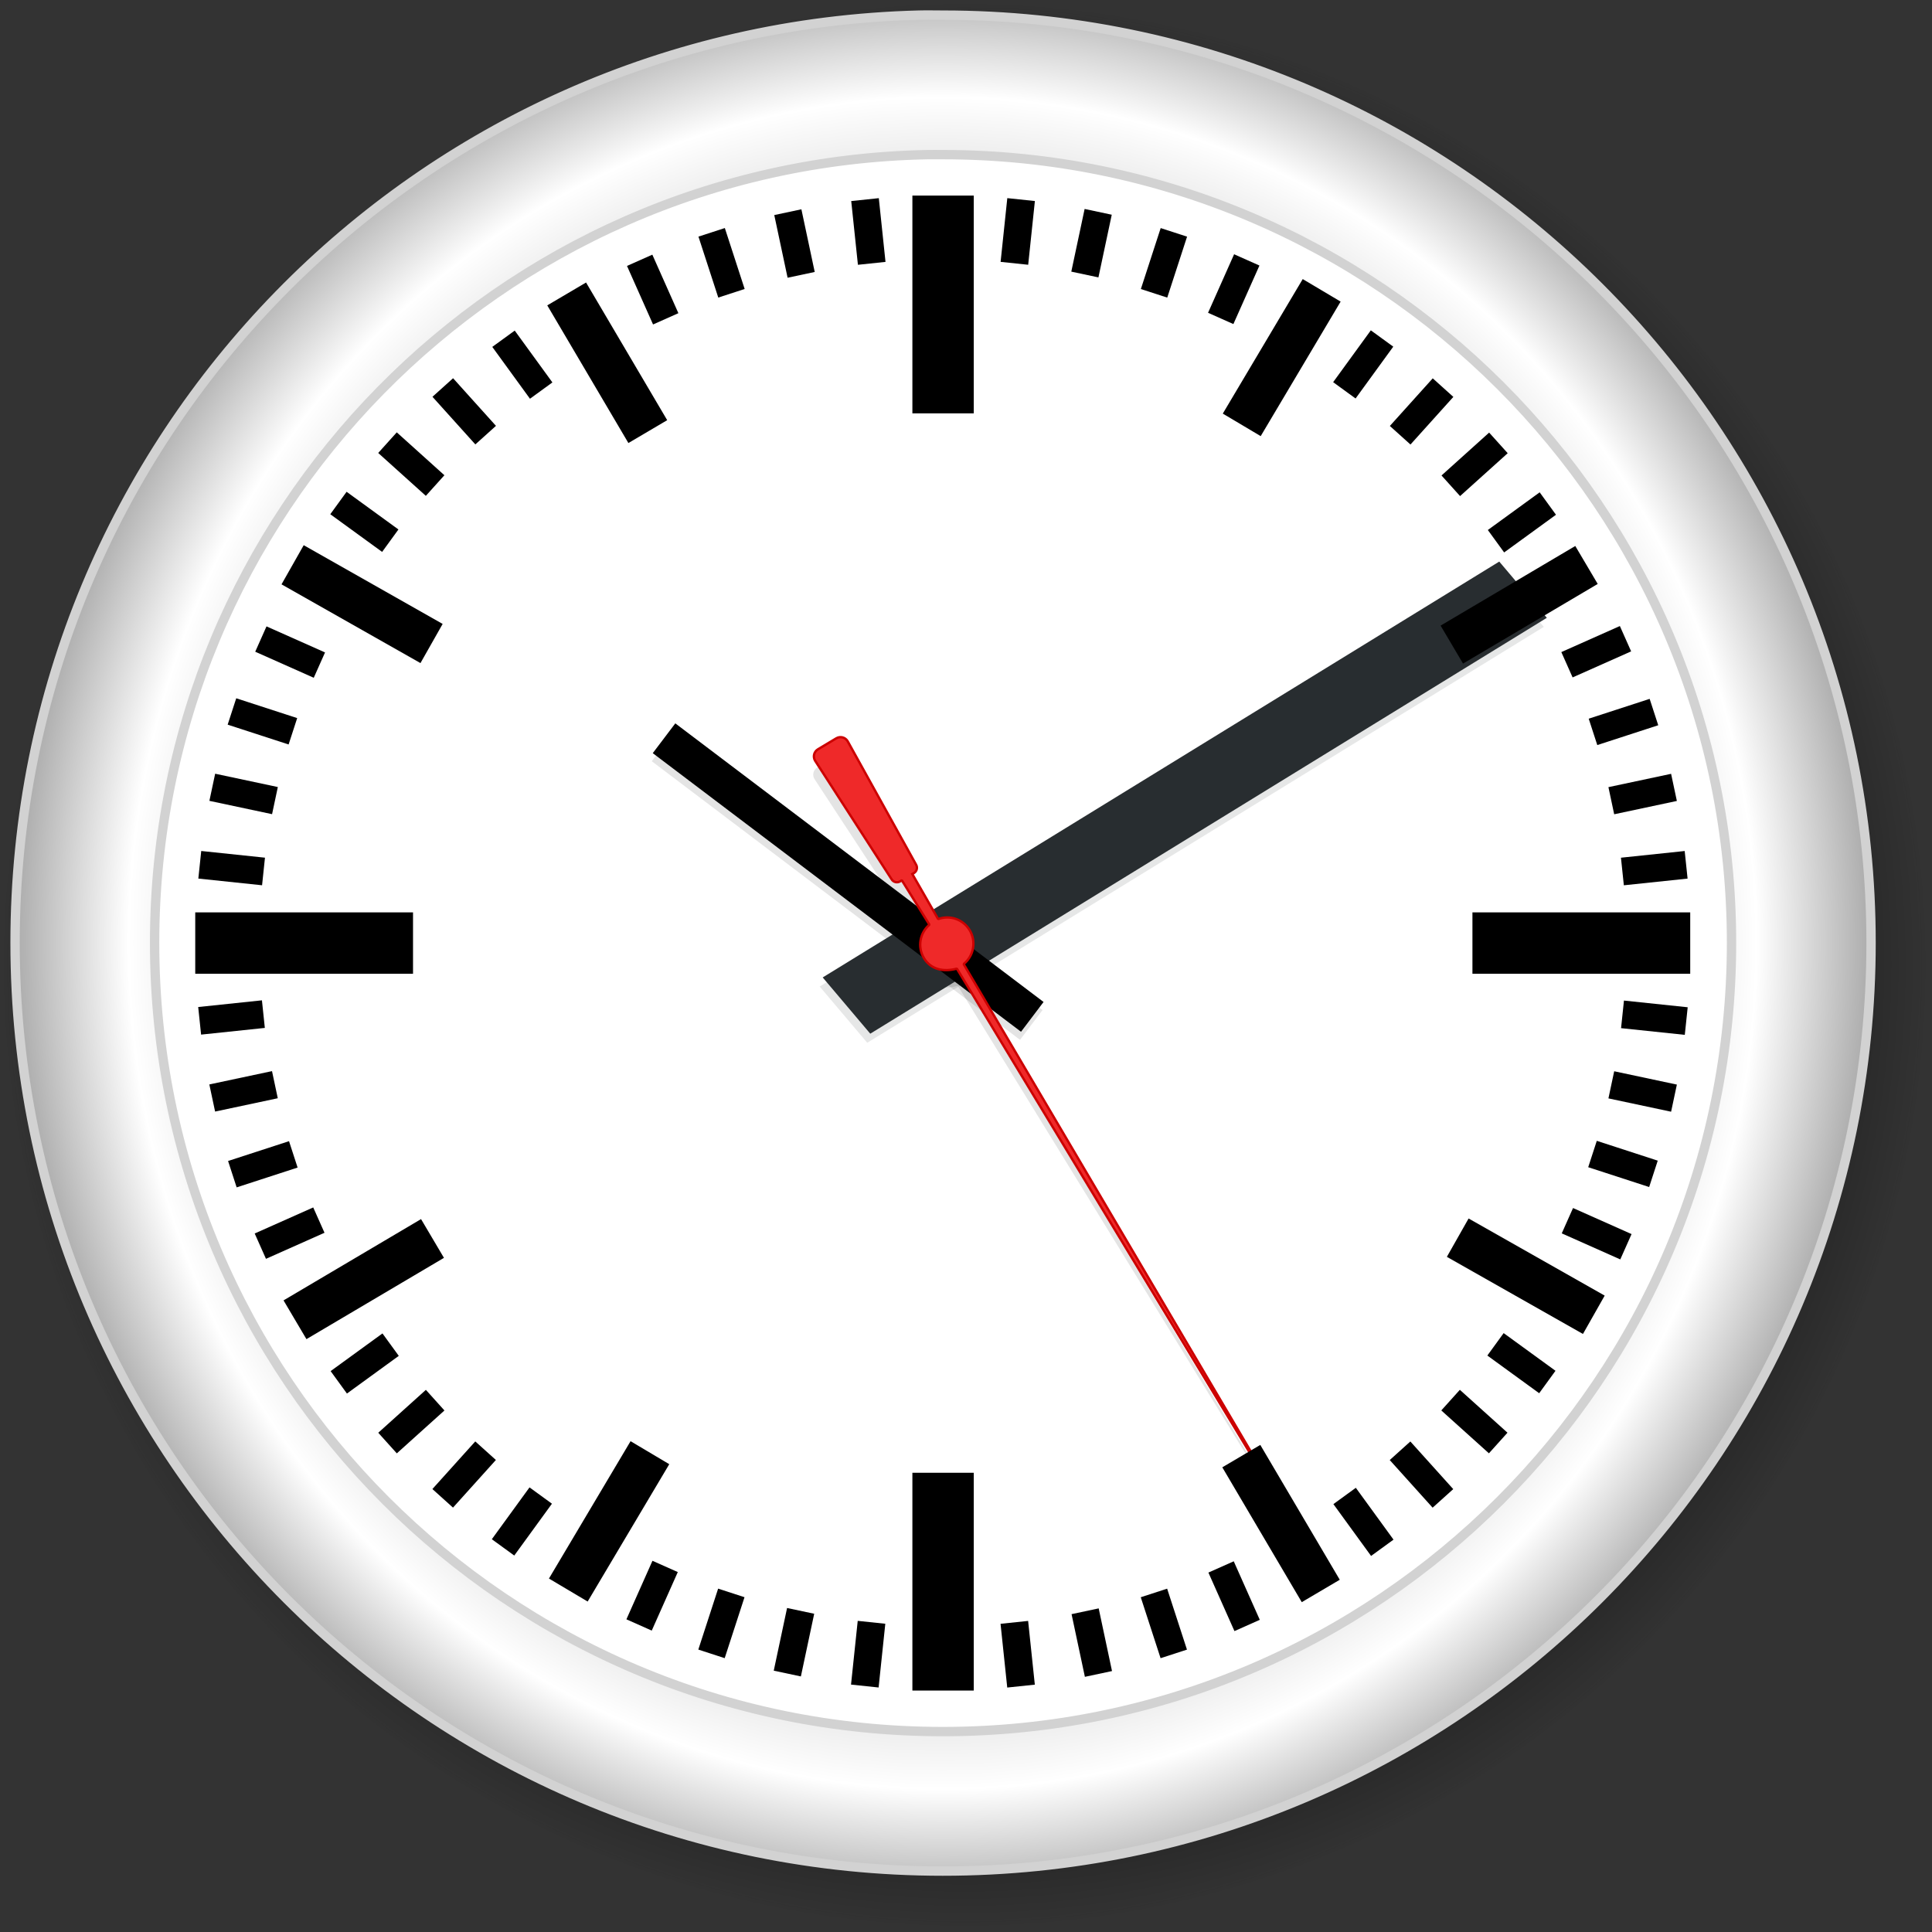 <?xml version="1.0" encoding="UTF-8" standalone="no"?>
<!-- Created with Inkscape (http://www.inkscape.org/) -->

<svg
   xmlns:dc="http://purl.org/dc/elements/1.1/"
   xmlns:cc="http://creativecommons.org/ns#"
   xmlns:rdf="http://www.w3.org/1999/02/22-rdf-syntax-ns#"
   xmlns:svg="http://www.w3.org/2000/svg"
   xmlns="http://www.w3.org/2000/svg"
   xmlns:xlink="http://www.w3.org/1999/xlink"
   xmlns:sodipodi="http://sodipodi.sourceforge.net/DTD/sodipodi-0.dtd"
   xmlns:inkscape="http://www.inkscape.org/namespaces/inkscape"
   width="199.999"
   height="199.999"
   id="svg2"
   sodipodi:version="0.32"
   inkscape:version="0.48.2 r9819"
   sodipodi:docname="Clock.eps"
   version="1.0"
   inkscape:output_extension="org.inkscape.output.svg.inkscape">
  <rect width="100%" height="100%" fill="#333333" stroke="none"/>
  <defs
     id="defs4">
    <inkscape:perspective
       sodipodi:type="inkscape:persp3d"
       inkscape:vp_x="0 : 156.25 : 1"
       inkscape:vp_y="0 : 1000 : 0"
       inkscape:vp_z="312.5 : 156.25 : 1"
       inkscape:persp3d-origin="156.25 : 104.16667 : 1"
       id="perspective150" />
    <linearGradient
       id="linearGradient2657">
      <stop
         id="stop2659"
         offset="0"
         style="stop-color:#ffffff;stop-opacity:1;" />
      <stop
         id="stop2661"
         offset="1"
         style="stop-color:#ffffff;stop-opacity:0;" />
    </linearGradient>
    <linearGradient
       id="linearGradient3271">
      <stop
         style="stop-color: rgb(0, 0, 0); stop-opacity: 1;"
         offset="0"
         id="stop3273" />
      <stop
         id="stop3279"
         offset="0.86"
         style="stop-color: rgb(0, 0, 0); stop-opacity: 0.498;" />
      <stop
         style="stop-color: rgb(0, 0, 0); stop-opacity: 0;"
         offset="1"
         id="stop3275" />
    </linearGradient>
    <linearGradient
       gradientUnits="userSpaceOnUse"
       y2="58.065"
       x2="-65.777"
       y1="57.046"
       x1="-66.487"
       id="linearGradient7203"
       xlink:href="#linearGradient7197"
       inkscape:collect="always" />
    <linearGradient
       id="linearGradient7197"
       inkscape:collect="always">
      <stop
         id="stop7199"
         offset="0"
         style="stop-color: rgb(204, 0, 0); stop-opacity: 1;" />
      <stop
         id="stop7201"
         offset="1"
         style="stop-color: rgb(204, 0, 0); stop-opacity: 0;" />
    </linearGradient>
    <linearGradient
       gradientUnits="userSpaceOnUse"
       y2="57.819"
       x2="-65.842"
       y1="58.346"
       x1="-65.233"
       id="linearGradient7249"
       xlink:href="#linearGradient7215"
       inkscape:collect="always" />
    <linearGradient
       id="linearGradient7215">
      <stop
         style="stop-color: rgb(255, 255, 255); stop-opacity: 1;"
         offset="0"
         id="stop7217" />
      <stop
         style="stop-color: rgb(204, 0, 0); stop-opacity: 0;"
         offset="1"
         id="stop7219" />
    </linearGradient>
    <linearGradient
       gradientUnits="objectBoundingBox"
       id="SteelBar"
       spreadMethod="pad"
       x1="0"
       x2="1"
       y1="0"
       y2="0">
      <stop
         offset="0"
         style="stop-color: black; stop-opacity: 1;"
         id="stop1370" />
      <stop
         offset="0.7"
         style="stop-color: white; stop-opacity: 1;"
         id="stop1372" />
      <stop
         offset="1"
         style="stop-color: black; stop-opacity: 1;"
         id="stop1374" />
    </linearGradient>
    <radialGradient
       gradientUnits="userSpaceOnUse"
       gradientTransform="matrix(1.247,-7.82671e-6,8.13347e-6,1.296,-222.866,-366.229)"
       r="49.922"
       fy="321.169"
       fx="218.797"
       cy="321.169"
       cx="218.797"
       id="radialGradient5445"
       xlink:href="#SteelBar"
       inkscape:collect="always" />
    <radialGradient
       inkscape:collect="always"
       xlink:href="#linearGradient3271"
       id="radialGradient3277"
       cx="416.921"
       cy="355.35"
       fx="416.921"
       fy="355.35"
       r="50.971"
       gradientUnits="userSpaceOnUse" />
    <radialGradient
       inkscape:collect="always"
       xlink:href="#linearGradient3271"
       id="radialGradient4160"
       cx="416.921"
       cy="355.35"
       fx="416.921"
       fy="355.35"
       r="51.221"
       gradientUnits="userSpaceOnUse" />
    <radialGradient
       inkscape:collect="always"
       xlink:href="#linearGradient3271"
       id="radialGradient1630"
       gradientUnits="userSpaceOnUse"
       cx="416.921"
       cy="355.35"
       fx="416.921"
       fy="355.35"
       r="51.221" />
    <radialGradient
       inkscape:collect="always"
       xlink:href="#linearGradient3271"
       id="radialGradient1632"
       gradientUnits="userSpaceOnUse"
       cx="416.921"
       cy="355.35"
       fx="416.921"
       fy="355.35"
       r="50.971" />
    <linearGradient
       inkscape:collect="always"
       xlink:href="#linearGradient7197"
       id="linearGradient1634"
       gradientUnits="userSpaceOnUse"
       x1="-66.487"
       y1="57.046"
       x2="-65.777"
       y2="58.065" />
    <linearGradient
       inkscape:collect="always"
       xlink:href="#linearGradient7215"
       id="linearGradient1636"
       gradientUnits="userSpaceOnUse"
       x1="-65.233"
       y1="58.346"
       x2="-65.842"
       y2="57.819" />
    <radialGradient
       inkscape:collect="always"
       xlink:href="#SteelBar"
       id="radialGradient1638"
       gradientUnits="userSpaceOnUse"
       gradientTransform="matrix(1.247,-7.82671e-6,8.13347e-6,1.296,-222.866,-366.229)"
       cx="218.797"
       cy="321.169"
       fx="218.797"
       fy="321.169"
       r="49.922" />
    <radialGradient
       inkscape:collect="always"
       xlink:href="#linearGradient3271"
       id="radialGradient2085"
       gradientUnits="userSpaceOnUse"
       cx="416.921"
       cy="355.35"
       fx="416.921"
       fy="355.35"
       r="51.221" />
    <radialGradient
       inkscape:collect="always"
       xlink:href="#linearGradient3271"
       id="radialGradient2087"
       gradientUnits="userSpaceOnUse"
       cx="416.921"
       cy="355.35"
       fx="416.921"
       fy="355.35"
       r="50.971" />
    <linearGradient
       inkscape:collect="always"
       xlink:href="#linearGradient7197"
       id="linearGradient2089"
       gradientUnits="userSpaceOnUse"
       x1="-66.487"
       y1="57.046"
       x2="-65.777"
       y2="58.065" />
    <linearGradient
       inkscape:collect="always"
       xlink:href="#linearGradient7215"
       id="linearGradient2091"
       gradientUnits="userSpaceOnUse"
       x1="-65.233"
       y1="58.346"
       x2="-65.842"
       y2="57.819" />
    <radialGradient
       inkscape:collect="always"
       xlink:href="#SteelBar"
       id="radialGradient2093"
       gradientUnits="userSpaceOnUse"
       gradientTransform="matrix(1.247,-7.82671e-6,8.13347e-6,1.296,-222.866,-366.229)"
       cx="218.797"
       cy="321.169"
       fx="218.797"
       fy="321.169"
       r="49.922" />
    <linearGradient
       inkscape:collect="always"
       xlink:href="#linearGradient7197"
       id="linearGradient2644"
       gradientUnits="userSpaceOnUse"
       x1="-66.487"
       y1="57.046"
       x2="-65.777"
       y2="58.065" />
    <linearGradient
       inkscape:collect="always"
       xlink:href="#linearGradient7215"
       id="linearGradient2646"
       gradientUnits="userSpaceOnUse"
       x1="-65.233"
       y1="58.346"
       x2="-65.842"
       y2="57.819" />
    <linearGradient
       inkscape:collect="always"
       xlink:href="#linearGradient7215"
       id="linearGradient2649"
       gradientUnits="userSpaceOnUse"
       x1="-65.233"
       y1="58.346"
       x2="-65.842"
       y2="57.819"
       gradientTransform="matrix(1.318,2.921,-2.921,1.318,409.076,270.648)" />
    <linearGradient
       inkscape:collect="always"
       xlink:href="#linearGradient2657"
       id="linearGradient2655"
       gradientUnits="userSpaceOnUse"
       gradientTransform="matrix(0.778,1.724,-1.724,0.778,304.367,222.946)"
       x1="-65.899"
       y1="58.004"
       x2="-66.112"
       y2="57.821" />
    <linearGradient
       inkscape:collect="always"
       xlink:href="#linearGradient2657"
       id="linearGradient2681"
       x1="-65.303"
       y1="59.091"
       x2="-65.895"
       y2="57.841"
       gradientUnits="userSpaceOnUse" />
  </defs>
  <sodipodi:namedview
     id="base"
     pagecolor="#ffffff"
     bordercolor="#666666"
     borderopacity="1.0"
     inkscape:pageopacity="0.0"
     inkscape:pageshadow="2"
     inkscape:zoom="1.4204759"
     inkscape:cx="-68.012224"
     inkscape:cy="32.982402"
     inkscape:document-units="px"
     inkscape:current-layer="layer1"
     showguides="true"
     inkscape:guide-bbox="true"
     inkscape:window-width="1280"
     inkscape:window-height="746"
     inkscape:window-x="41"
     inkscape:window-y="49"
     showgrid="false"
     inkscape:window-maximized="0" />
  <g
     inkscape:label="Ebene 1"
     inkscape:groupmode="layer"
     id="layer1"
     transform="translate(-56.249,-56.25)">
    <g
       inkscape:label="Ebene 1"
       id="g2323"
       transform="matrix(0.802,0.597,-0.597,0.802,138.21,136.242)" />
    <path
       sodipodi:type="arc"
       style="opacity:0.75;fill:url(#radialGradient2085);fill-opacity:1;fill-rule:evenodd;stroke:url(#radialGradient2087);stroke-width:0.5;stroke-linecap:round;stroke-linejoin:round;marker:none;stroke-miterlimit:0.1;stroke-dasharray:none;stroke-dashoffset:0;stroke-opacity:1;visibility:visible;display:inline;overflow:visible"
       id="path2396"
       sodipodi:cx="416.92087"
       sodipodi:cy="355.34964"
       sodipodi:rx="50.970741"
       sodipodi:ry="50.970741"
       d="M 467.892,355.35 A 50.971,50.971 0 1 1 365.95,355.35 A 50.971,50.971 0 1 1 467.892,355.35 z"
       transform="matrix(1.952,0,0,1.952,-657.718,-537.51)"
       inkscape:export-filename="/home/fzap/klocki.png"
       inkscape:export-xdpi="391.56"
       inkscape:export-ydpi="391.56" />
    <path
       sodipodi:type="arc"
       style="fill:#ffffff;fill-opacity:1;fill-rule:evenodd;stroke:none;stroke-width:0.5;stroke-linecap:round;stroke-linejoin:round;marker:none;stroke-miterlimit:0.1;stroke-dasharray:none;stroke-dashoffset:0;stroke-opacity:1;visibility:visible;display:inline;overflow:visible"
       id="path2330"
       sodipodi:cx="416.7225"
       sodipodi:cy="355.24188"
       sodipodi:rx="47.70153"
       sodipodi:ry="47.70153"
       d="M 464.424,355.242 A 47.702,47.702 0 1 1 369.021,355.242 A 47.702,47.702 0 1 1 464.424,355.242 z"
       inkscape:export-filename="/home/fzap/klocki.png"
       inkscape:export-xdpi="391.56"
       inkscape:export-ydpi="391.56"
       transform="matrix(1.934,0,0,1.934,-652.751,-533.012)" />
    <g
       style="fill:#000000;fill-opacity:0.123"
       inkscape:export-ydpi="391.56"
       inkscape:export-xdpi="391.56"
       inkscape:export-filename="/home/fzap/klocki.png"
       transform="matrix(1.463,-1.264,4.989,5.775,158.354,148.713)"
       inkscape:label="Ebene 1"
       id="g1451">
      <path
         style="fill-opacity:0.123;fill-rule:evenodd;stroke:#282d30;stroke-width:1;stroke-linecap:square;stroke-linejoin:miter;stroke-miterlimit:4;stroke-dasharray:none;stroke-opacity:0.114"
         d="M -9.54,-1.42109e-14 L 31.429,1.69"
         id="path1453"
         sodipodi:nodetypes="cc" />
    </g>
    <path
       sodipodi:nodetypes="cc"
       style="fill:none;fill-opacity:1;fill-rule:evenodd;stroke:#000000;stroke-width:3.867;stroke-linecap:square;stroke-linejoin:miter;marker:none;stroke-miterlimit:0;stroke-dasharray:none;stroke-dashoffset:0;stroke-opacity:0.106;visibility:visible;display:inline;overflow:visible"
       d="M 126.427,134.675 L 161.465,161.183"
       id="path2328" />
    <path
       id="path2683"
       style="fill:#000000;fill-opacity:0.106;fill-rule:evenodd;stroke:none;stroke-width:0.244;marker:none;visibility:visible;display:inline;overflow:visible"
       d="m 150.709,148.542 2.714,4.647 c 1.196,-0.453 2.584,-0.006 3.274,1.126 0.713,1.171 0.432,2.67 -0.602,3.512 l 36.957,61.679 -37.653,-61.203 c -1.386,0.383 -2.702,0.116 -3.42,-1.063 -0.699,-1.148 -0.443,-2.611 0.542,-3.461 l -2.891,-4.578 -0.18,0.117 c -0.303,0.184 -0.696,0.088 -0.881,-0.215 l -8.009,-12.212 c -0.248,-0.407 -0.121,-0.934 0.285,-1.182 l 1.889,-1.15 c 0.406,-0.247 0.933,-0.119 1.181,0.289 l 7.176,12.72 c 0.185,0.304 0.09,0.697 -0.213,0.881 -0.054,0.032 -0.114,0.064 -0.168,0.095"
       sodipodi:nodetypes="ccscccsccccccccccc"
       inkscape:connector-curvature="0" />
    <g
       inkscape:label="Ebene 1"
       id="g1886"
       transform="matrix(1.934,0,0,1.934,57.176,57.272)" />
    <g
       transform="matrix(1.923,0.202,-0.202,1.923,67.801,47.695)"
       id="g2429">
      <rect
         inkscape:tile-cy="17.722816"
         inkscape:tile-cx="41.367621"
         inkscape:tile-h="3.4307041"
         inkscape:tile-w="1.4852411"
         y="9.94"
         x="49.262"
         height="3.431"
         width="1.485"
         id="rect2431"
         style="fill:#000000;fill-opacity:1;fill-rule:evenodd;stroke:none;stroke-width:1px;stroke-linecap:butt;stroke-linejoin:miter;stroke-opacity:1" />
      <rect
         style="fill:#000000;fill-opacity:1;fill-rule:evenodd;stroke:none;stroke-width:1px;stroke-linecap:butt;stroke-linejoin:miter;stroke-opacity:1"
         id="rect2433"
         width="1.485"
         height="3.431"
         x="49.255"
         y="86.529"
         inkscape:tile-w="1.4852411"
         inkscape:tile-h="3.4307041"
         inkscape:tile-cx="41.367621"
         inkscape:tile-cy="17.722816" />
    </g>
    <g
       id="g2435"
       transform="matrix(1.891,0.402,-0.402,1.891,79.37,39.281)">
      <rect
         style="fill:#000000;fill-opacity:1;fill-rule:evenodd;stroke:none;stroke-width:1px;stroke-linecap:butt;stroke-linejoin:miter;stroke-opacity:1"
         id="rect2437"
         width="1.485"
         height="3.431"
         x="49.262"
         y="9.94"
         inkscape:tile-w="1.4852411"
         inkscape:tile-h="3.4307041"
         inkscape:tile-cx="41.367621"
         inkscape:tile-cy="17.722816" />
      <rect
         inkscape:tile-cy="17.722816"
         inkscape:tile-cx="41.367621"
         inkscape:tile-h="3.4307041"
         inkscape:tile-w="1.4852411"
         y="86.529"
         x="49.255"
         height="3.431"
         width="1.485"
         id="rect2439"
         style="fill:#000000;fill-opacity:1;fill-rule:evenodd;stroke:none;stroke-width:1px;stroke-linecap:butt;stroke-linejoin:miter;stroke-opacity:1" />
    </g>
    <g
       transform="matrix(1.839,0.598,-0.598,1.839,91.754,32.122)"
       id="g2441">
      <rect
         inkscape:tile-cy="17.722816"
         inkscape:tile-cx="41.367621"
         inkscape:tile-h="3.4307041"
         inkscape:tile-w="1.4852411"
         y="9.94"
         x="49.262"
         height="3.431"
         width="1.485"
         id="rect2443"
         style="fill:#000000;fill-opacity:1;fill-rule:evenodd;stroke:none;stroke-width:1px;stroke-linecap:butt;stroke-linejoin:miter;stroke-opacity:1" />
      <rect
         style="fill:#000000;fill-opacity:1;fill-rule:evenodd;stroke:none;stroke-width:1px;stroke-linecap:butt;stroke-linejoin:miter;stroke-opacity:1"
         id="rect2445"
         width="1.485"
         height="3.431"
         x="49.255"
         y="86.529"
         inkscape:tile-w="1.4852411"
         inkscape:tile-h="3.4307041"
         inkscape:tile-cx="41.367621"
         inkscape:tile-cy="17.722816" />
    </g>
    <g
       id="g2447"
       transform="matrix(1.766,0.786,-0.786,1.766,104.819,26.297)">
      <rect
         style="fill:#000000;fill-opacity:1;fill-rule:evenodd;stroke:none;stroke-width:1px;stroke-linecap:butt;stroke-linejoin:miter;stroke-opacity:1"
         id="rect2449"
         width="1.485"
         height="3.431"
         x="49.262"
         y="9.94"
         inkscape:tile-w="1.4852411"
         inkscape:tile-h="3.4307041"
         inkscape:tile-cx="41.367621"
         inkscape:tile-cy="17.722816" />
      <rect
         inkscape:tile-cy="17.722816"
         inkscape:tile-cx="41.367621"
         inkscape:tile-h="3.4307041"
         inkscape:tile-w="1.4852411"
         y="86.529"
         x="49.255"
         height="3.431"
         width="1.485"
         id="rect2451"
         style="fill:#000000;fill-opacity:1;fill-rule:evenodd;stroke:none;stroke-width:1px;stroke-linecap:butt;stroke-linejoin:miter;stroke-opacity:1" />
    </g>
    <g
       id="g2459"
       transform="matrix(1.564,1.137,-1.137,1.564,132.412,18.889)">
      <rect
         style="fill:#000000;fill-opacity:1;fill-rule:evenodd;stroke:none;stroke-width:1px;stroke-linecap:butt;stroke-linejoin:miter;stroke-opacity:1"
         id="rect2461"
         width="1.485"
         height="3.431"
         x="49.262"
         y="9.94"
         inkscape:tile-w="1.4852411"
         inkscape:tile-h="3.4307041"
         inkscape:tile-cx="41.367621"
         inkscape:tile-cy="17.722816" />
      <rect
         inkscape:tile-cy="17.722816"
         inkscape:tile-cx="41.367621"
         inkscape:tile-h="3.4307041"
         inkscape:tile-w="1.4852411"
         y="86.529"
         x="49.255"
         height="3.431"
         width="1.485"
         id="rect2463"
         style="fill:#000000;fill-opacity:1;fill-rule:evenodd;stroke:none;stroke-width:1px;stroke-linecap:butt;stroke-linejoin:miter;stroke-opacity:1" />
    </g>
    <g
       transform="matrix(1.437,1.294,-1.294,1.437,146.638,17.386)"
       id="g2465">
      <rect
         inkscape:tile-cy="17.722816"
         inkscape:tile-cx="41.367621"
         inkscape:tile-h="3.4307041"
         inkscape:tile-w="1.4852411"
         y="9.94"
         x="49.262"
         height="3.431"
         width="1.485"
         id="rect2467"
         style="fill:#000000;fill-opacity:1;fill-rule:evenodd;stroke:none;stroke-width:1px;stroke-linecap:butt;stroke-linejoin:miter;stroke-opacity:1" />
      <rect
         style="fill:#000000;fill-opacity:1;fill-rule:evenodd;stroke:none;stroke-width:1px;stroke-linecap:butt;stroke-linejoin:miter;stroke-opacity:1"
         id="rect2469"
         width="1.485"
         height="3.431"
         x="49.255"
         y="86.529"
         inkscape:tile-w="1.4852411"
         inkscape:tile-h="3.4307041"
         inkscape:tile-cx="41.367621"
         inkscape:tile-cy="17.722816" />
    </g>
    <g
       id="g2471"
       transform="matrix(1.294,1.437,-1.437,1.294,160.942,17.379)">
      <rect
         style="fill:#000000;fill-opacity:1;fill-rule:evenodd;stroke:none;stroke-width:1px;stroke-linecap:butt;stroke-linejoin:miter;stroke-opacity:1"
         id="rect2473"
         width="1.485"
         height="3.431"
         x="49.262"
         y="9.94"
         inkscape:tile-w="1.4852411"
         inkscape:tile-h="3.4307041"
         inkscape:tile-cx="41.367621"
         inkscape:tile-cy="17.722816" />
      <rect
         inkscape:tile-cy="17.722816"
         inkscape:tile-cx="41.367621"
         inkscape:tile-h="3.4307041"
         inkscape:tile-w="1.4852411"
         y="86.529"
         x="49.255"
         height="3.431"
         width="1.485"
         id="rect2475"
         style="fill:#000000;fill-opacity:1;fill-rule:evenodd;stroke:none;stroke-width:1px;stroke-linecap:butt;stroke-linejoin:miter;stroke-opacity:1" />
    </g>
    <g
       transform="matrix(1.137,1.564,-1.564,1.137,175.17,18.867)"
       id="g2477">
      <rect
         inkscape:tile-cy="17.722816"
         inkscape:tile-cx="41.367621"
         inkscape:tile-h="3.4307041"
         inkscape:tile-w="1.4852411"
         y="9.94"
         x="49.262"
         height="3.431"
         width="1.485"
         id="rect2479"
         style="fill:#000000;fill-opacity:1;fill-rule:evenodd;stroke:none;stroke-width:1px;stroke-linecap:butt;stroke-linejoin:miter;stroke-opacity:1" />
      <rect
         style="fill:#000000;fill-opacity:1;fill-rule:evenodd;stroke:none;stroke-width:1px;stroke-linecap:butt;stroke-linejoin:miter;stroke-opacity:1"
         id="rect2481"
         width="1.485"
         height="3.431"
         x="49.255"
         y="86.529"
         inkscape:tile-w="1.4852411"
         inkscape:tile-h="3.4307041"
         inkscape:tile-cx="41.367621"
         inkscape:tile-cy="17.722816" />
    </g>
    <g
       transform="matrix(0.786,1.766,-1.766,0.786,202.77,26.247)"
       id="g2489">
      <rect
         inkscape:tile-cy="17.722816"
         inkscape:tile-cx="41.367621"
         inkscape:tile-h="3.4307041"
         inkscape:tile-w="1.4852411"
         y="9.94"
         x="49.262"
         height="3.431"
         width="1.485"
         id="rect2491"
         style="fill:#000000;fill-opacity:1;fill-rule:evenodd;stroke:none;stroke-width:1px;stroke-linecap:butt;stroke-linejoin:miter;stroke-opacity:1" />
      <rect
         style="fill:#000000;fill-opacity:1;fill-rule:evenodd;stroke:none;stroke-width:1px;stroke-linecap:butt;stroke-linejoin:miter;stroke-opacity:1"
         id="rect2493"
         width="1.485"
         height="3.431"
         x="49.255"
         y="86.529"
         inkscape:tile-w="1.4852411"
         inkscape:tile-h="3.4307041"
         inkscape:tile-cx="41.367621"
         inkscape:tile-cy="17.722816" />
    </g>
    <g
       id="g2495"
       transform="matrix(0.598,1.839,-1.839,0.598,215.841,32.059)">
      <rect
         style="fill:#000000;fill-opacity:1;fill-rule:evenodd;stroke:none;stroke-width:1px;stroke-linecap:butt;stroke-linejoin:miter;stroke-opacity:1"
         id="rect2497"
         width="1.485"
         height="3.431"
         x="49.262"
         y="9.94"
         inkscape:tile-w="1.4852411"
         inkscape:tile-h="3.4307041"
         inkscape:tile-cx="41.367621"
         inkscape:tile-cy="17.722816" />
      <rect
         inkscape:tile-cy="17.722816"
         inkscape:tile-cx="41.367621"
         inkscape:tile-h="3.4307041"
         inkscape:tile-w="1.4852411"
         y="86.529"
         x="49.255"
         height="3.431"
         width="1.485"
         id="rect2499"
         style="fill:#000000;fill-opacity:1;fill-rule:evenodd;stroke:none;stroke-width:1px;stroke-linecap:butt;stroke-linejoin:miter;stroke-opacity:1" />
    </g>
    <g
       transform="matrix(0.402,1.891,-1.891,0.402,228.233,39.205)"
       id="g2501">
      <rect
         inkscape:tile-cy="17.722816"
         inkscape:tile-cx="41.367621"
         inkscape:tile-h="3.4307041"
         inkscape:tile-w="1.4852411"
         y="9.94"
         x="49.262"
         height="3.431"
         width="1.485"
         id="rect2503"
         style="fill:#000000;fill-opacity:1;fill-rule:evenodd;stroke:none;stroke-width:1px;stroke-linecap:butt;stroke-linejoin:miter;stroke-opacity:1" />
      <rect
         style="fill:#000000;fill-opacity:1;fill-rule:evenodd;stroke:none;stroke-width:1px;stroke-linecap:butt;stroke-linejoin:miter;stroke-opacity:1"
         id="rect2505"
         width="1.485"
         height="3.431"
         x="49.255"
         y="86.529"
         inkscape:tile-w="1.4852411"
         inkscape:tile-h="3.4307041"
         inkscape:tile-cx="41.367621"
         inkscape:tile-cy="17.722816" />
    </g>
    <g
       id="g2507"
       transform="matrix(0.202,1.923,-1.923,0.202,239.81,47.607)">
      <rect
         style="fill:#000000;fill-opacity:1;fill-rule:evenodd;stroke:none;stroke-width:1px;stroke-linecap:butt;stroke-linejoin:miter;stroke-opacity:1"
         id="rect2509"
         width="1.485"
         height="3.431"
         x="49.262"
         y="9.94"
         inkscape:tile-w="1.4852411"
         inkscape:tile-h="3.4307041"
         inkscape:tile-cx="41.367621"
         inkscape:tile-cy="17.722816" />
      <rect
         inkscape:tile-cy="17.722816"
         inkscape:tile-cx="41.367621"
         inkscape:tile-h="3.4307041"
         inkscape:tile-w="1.4852411"
         y="86.529"
         x="49.255"
         height="3.431"
         width="1.485"
         id="rect2511"
         style="fill:#000000;fill-opacity:1;fill-rule:evenodd;stroke:none;stroke-width:1px;stroke-linecap:butt;stroke-linejoin:miter;stroke-opacity:1" />
    </g>
    <g
       id="g2519"
       transform="matrix(-0.202,1.923,-1.923,-0.202,260.023,67.798)">
      <rect
         style="fill:#000000;fill-opacity:1;fill-rule:evenodd;stroke:none;stroke-width:1px;stroke-linecap:butt;stroke-linejoin:miter;stroke-opacity:1"
         id="rect2521"
         width="1.485"
         height="3.431"
         x="49.262"
         y="9.94"
         inkscape:tile-w="1.4852411"
         inkscape:tile-h="3.4307041"
         inkscape:tile-cx="41.367621"
         inkscape:tile-cy="17.722816" />
      <rect
         inkscape:tile-cy="17.722816"
         inkscape:tile-cx="41.367621"
         inkscape:tile-h="3.4307041"
         inkscape:tile-w="1.4852411"
         y="86.529"
         x="49.255"
         height="3.431"
         width="1.485"
         id="rect2523"
         style="fill:#000000;fill-opacity:1;fill-rule:evenodd;stroke:none;stroke-width:1px;stroke-linecap:butt;stroke-linejoin:miter;stroke-opacity:1" />
    </g>
    <g
       transform="matrix(-0.402,1.891,-1.891,-0.402,268.437,79.367)"
       id="g2525">
      <rect
         inkscape:tile-cy="17.722816"
         inkscape:tile-cx="41.367621"
         inkscape:tile-h="3.4307041"
         inkscape:tile-w="1.4852411"
         y="9.94"
         x="49.262"
         height="3.431"
         width="1.485"
         id="rect2527"
         style="fill:#000000;fill-opacity:1;fill-rule:evenodd;stroke:none;stroke-width:1px;stroke-linecap:butt;stroke-linejoin:miter;stroke-opacity:1" />
      <rect
         style="fill:#000000;fill-opacity:1;fill-rule:evenodd;stroke:none;stroke-width:1px;stroke-linecap:butt;stroke-linejoin:miter;stroke-opacity:1"
         id="rect2529"
         width="1.485"
         height="3.431"
         x="49.255"
         y="86.529"
         inkscape:tile-w="1.4852411"
         inkscape:tile-h="3.4307041"
         inkscape:tile-cx="41.367621"
         inkscape:tile-cy="17.722816" />
    </g>
    <g
       id="g2531"
       transform="matrix(-0.598,1.839,-1.839,-0.598,275.595,91.751)">
      <rect
         style="fill:#000000;fill-opacity:1;fill-rule:evenodd;stroke:none;stroke-width:1px;stroke-linecap:butt;stroke-linejoin:miter;stroke-opacity:1"
         id="rect2533"
         width="1.485"
         height="3.431"
         x="49.262"
         y="9.94"
         inkscape:tile-w="1.4852411"
         inkscape:tile-h="3.4307041"
         inkscape:tile-cx="41.367621"
         inkscape:tile-cy="17.722816" />
      <rect
         inkscape:tile-cy="17.722816"
         inkscape:tile-cx="41.367621"
         inkscape:tile-h="3.4307041"
         inkscape:tile-w="1.4852411"
         y="86.529"
         x="49.255"
         height="3.431"
         width="1.485"
         id="rect2535"
         style="fill:#000000;fill-opacity:1;fill-rule:evenodd;stroke:none;stroke-width:1px;stroke-linecap:butt;stroke-linejoin:miter;stroke-opacity:1" />
    </g>
    <g
       transform="matrix(-0.786,1.766,-1.766,-0.786,281.421,104.817)"
       id="g2537">
      <rect
         inkscape:tile-cy="17.722816"
         inkscape:tile-cx="41.367621"
         inkscape:tile-h="3.4307041"
         inkscape:tile-w="1.4852411"
         y="9.94"
         x="49.262"
         height="3.431"
         width="1.485"
         id="rect2539"
         style="fill:#000000;fill-opacity:1;fill-rule:evenodd;stroke:none;stroke-width:1px;stroke-linecap:butt;stroke-linejoin:miter;stroke-opacity:1" />
      <rect
         style="fill:#000000;fill-opacity:1;fill-rule:evenodd;stroke:none;stroke-width:1px;stroke-linecap:butt;stroke-linejoin:miter;stroke-opacity:1"
         id="rect2541"
         width="1.485"
         height="3.431"
         x="49.255"
         y="86.529"
         inkscape:tile-w="1.4852411"
         inkscape:tile-h="3.4307041"
         inkscape:tile-cx="41.367621"
         inkscape:tile-cy="17.722816" />
    </g>
    <g
       transform="matrix(-1.137,1.564,-1.564,-1.137,288.829,132.409)"
       id="g2549">
      <rect
         inkscape:tile-cy="17.722816"
         inkscape:tile-cx="41.367621"
         inkscape:tile-h="3.4307041"
         inkscape:tile-w="1.4852411"
         y="9.94"
         x="49.262"
         height="3.431"
         width="1.485"
         id="rect2551"
         style="fill:#000000;fill-opacity:1;fill-rule:evenodd;stroke:none;stroke-width:1px;stroke-linecap:butt;stroke-linejoin:miter;stroke-opacity:1" />
      <rect
         style="fill:#000000;fill-opacity:1;fill-rule:evenodd;stroke:none;stroke-width:1px;stroke-linecap:butt;stroke-linejoin:miter;stroke-opacity:1"
         id="rect2553"
         width="1.485"
         height="3.431"
         x="49.255"
         y="86.529"
         inkscape:tile-w="1.4852411"
         inkscape:tile-h="3.4307041"
         inkscape:tile-cx="41.367621"
         inkscape:tile-cy="17.722816" />
    </g>
    <g
       id="g2555"
       transform="matrix(-1.294,1.437,-1.437,-1.294,290.331,146.635)">
      <rect
         style="fill:#000000;fill-opacity:1;fill-rule:evenodd;stroke:none;stroke-width:1px;stroke-linecap:butt;stroke-linejoin:miter;stroke-opacity:1"
         id="rect2557"
         width="1.485"
         height="3.431"
         x="49.262"
         y="9.94"
         inkscape:tile-w="1.4852411"
         inkscape:tile-h="3.4307041"
         inkscape:tile-cx="41.367621"
         inkscape:tile-cy="17.722816" />
      <rect
         inkscape:tile-cy="17.722816"
         inkscape:tile-cx="41.367621"
         inkscape:tile-h="3.4307041"
         inkscape:tile-w="1.4852411"
         y="86.529"
         x="49.255"
         height="3.431"
         width="1.485"
         id="rect2559"
         style="fill:#000000;fill-opacity:1;fill-rule:evenodd;stroke:none;stroke-width:1px;stroke-linecap:butt;stroke-linejoin:miter;stroke-opacity:1" />
    </g>
    <g
       transform="matrix(-1.437,1.294,-1.294,-1.437,290.339,160.94)"
       id="g2561">
      <rect
         inkscape:tile-cy="17.722816"
         inkscape:tile-cx="41.367621"
         inkscape:tile-h="3.4307041"
         inkscape:tile-w="1.4852411"
         y="9.94"
         x="49.262"
         height="3.431"
         width="1.485"
         id="rect2563"
         style="fill:#000000;fill-opacity:1;fill-rule:evenodd;stroke:none;stroke-width:1px;stroke-linecap:butt;stroke-linejoin:miter;stroke-opacity:1" />
      <rect
         style="fill:#000000;fill-opacity:1;fill-rule:evenodd;stroke:none;stroke-width:1px;stroke-linecap:butt;stroke-linejoin:miter;stroke-opacity:1"
         id="rect2565"
         width="1.485"
         height="3.431"
         x="49.255"
         y="86.529"
         inkscape:tile-w="1.4852411"
         inkscape:tile-h="3.4307041"
         inkscape:tile-cx="41.367621"
         inkscape:tile-cy="17.722816" />
    </g>
    <g
       id="g2567"
       transform="matrix(-1.564,1.137,-1.137,-1.564,288.852,175.167)">
      <rect
         style="fill:#000000;fill-opacity:1;fill-rule:evenodd;stroke:none;stroke-width:1px;stroke-linecap:butt;stroke-linejoin:miter;stroke-opacity:1"
         id="rect2569"
         width="1.485"
         height="3.431"
         x="49.262"
         y="9.94"
         inkscape:tile-w="1.4852411"
         inkscape:tile-h="3.4307041"
         inkscape:tile-cx="41.367621"
         inkscape:tile-cy="17.722816" />
      <rect
         inkscape:tile-cy="17.722816"
         inkscape:tile-cx="41.367621"
         inkscape:tile-h="3.4307041"
         inkscape:tile-w="1.4852411"
         y="86.529"
         x="49.255"
         height="3.431"
         width="1.485"
         id="rect2571"
         style="fill:#000000;fill-opacity:1;fill-rule:evenodd;stroke:none;stroke-width:1px;stroke-linecap:butt;stroke-linejoin:miter;stroke-opacity:1" />
    </g>
    <g
       id="g2579"
       transform="matrix(-1.766,0.786,-0.786,-1.766,281.471,202.767)">
      <rect
         style="fill:#000000;fill-opacity:1;fill-rule:evenodd;stroke:none;stroke-width:1px;stroke-linecap:butt;stroke-linejoin:miter;stroke-opacity:1"
         id="rect2581"
         width="1.485"
         height="3.431"
         x="49.262"
         y="9.94"
         inkscape:tile-w="1.4852411"
         inkscape:tile-h="3.4307041"
         inkscape:tile-cx="41.367621"
         inkscape:tile-cy="17.722816" />
      <rect
         inkscape:tile-cy="17.722816"
         inkscape:tile-cx="41.367621"
         inkscape:tile-h="3.4307041"
         inkscape:tile-w="1.4852411"
         y="86.529"
         x="49.255"
         height="3.431"
         width="1.485"
         id="rect2583"
         style="fill:#000000;fill-opacity:1;fill-rule:evenodd;stroke:none;stroke-width:1px;stroke-linecap:butt;stroke-linejoin:miter;stroke-opacity:1" />
    </g>
    <g
       transform="matrix(-1.839,0.598,-0.598,-1.839,275.659,215.838)"
       id="g2585">
      <rect
         inkscape:tile-cy="17.722816"
         inkscape:tile-cx="41.367621"
         inkscape:tile-h="3.4307041"
         inkscape:tile-w="1.4852411"
         y="9.94"
         x="49.262"
         height="3.431"
         width="1.485"
         id="rect2587"
         style="fill:#000000;fill-opacity:1;fill-rule:evenodd;stroke:none;stroke-width:1px;stroke-linecap:butt;stroke-linejoin:miter;stroke-opacity:1" />
      <rect
         style="fill:#000000;fill-opacity:1;fill-rule:evenodd;stroke:none;stroke-width:1px;stroke-linecap:butt;stroke-linejoin:miter;stroke-opacity:1"
         id="rect2589"
         width="1.485"
         height="3.431"
         x="49.255"
         y="86.529"
         inkscape:tile-w="1.4852411"
         inkscape:tile-h="3.4307041"
         inkscape:tile-cx="41.367621"
         inkscape:tile-cy="17.722816" />
    </g>
    <g
       id="g2591"
       transform="matrix(-1.891,0.402,-0.402,-1.891,268.514,228.23)">
      <rect
         style="fill:#000000;fill-opacity:1;fill-rule:evenodd;stroke:none;stroke-width:1px;stroke-linecap:butt;stroke-linejoin:miter;stroke-opacity:1"
         id="rect2593"
         width="1.485"
         height="3.431"
         x="49.262"
         y="9.94"
         inkscape:tile-w="1.4852411"
         inkscape:tile-h="3.4307041"
         inkscape:tile-cx="41.367621"
         inkscape:tile-cy="17.722816" />
      <rect
         inkscape:tile-cy="17.722816"
         inkscape:tile-cx="41.367621"
         inkscape:tile-h="3.4307041"
         inkscape:tile-w="1.4852411"
         y="86.529"
         x="49.255"
         height="3.431"
         width="1.485"
         id="rect2595"
         style="fill:#000000;fill-opacity:1;fill-rule:evenodd;stroke:none;stroke-width:1px;stroke-linecap:butt;stroke-linejoin:miter;stroke-opacity:1" />
    </g>
    <g
       transform="matrix(-1.923,0.202,-0.202,-1.923,260.112,239.807)"
       id="g2597">
      <rect
         inkscape:tile-cy="17.722816"
         inkscape:tile-cx="41.367621"
         inkscape:tile-h="3.4307041"
         inkscape:tile-w="1.4852411"
         y="9.94"
         x="49.262"
         height="3.431"
         width="1.485"
         id="rect2599"
         style="fill:#000000;fill-opacity:1;fill-rule:evenodd;stroke:none;stroke-width:1px;stroke-linecap:butt;stroke-linejoin:miter;stroke-opacity:1" />
      <rect
         style="fill:#000000;fill-opacity:1;fill-rule:evenodd;stroke:none;stroke-width:1px;stroke-linecap:butt;stroke-linejoin:miter;stroke-opacity:1"
         id="rect2601"
         width="1.485"
         height="3.431"
         x="49.255"
         y="86.529"
         inkscape:tile-w="1.4852411"
         inkscape:tile-h="3.4307041"
         inkscape:tile-cx="41.367621"
         inkscape:tile-cy="17.722816" />
    </g>
    <g
       id="g2605"
       transform="matrix(1.934,0,0,1.934,57.176,57.272)">
      <rect
         style="fill:#000000;fill-opacity:1;fill-rule:evenodd;stroke:none;stroke-width:1px;stroke-linecap:butt;stroke-linejoin:miter;stroke-opacity:1"
         id="rect7297"
         width="3.285"
         height="11.657"
         x="48.357"
         y="9.94" />
      <rect
         y="78.303"
         x="48.357"
         height="11.657"
         width="3.285"
         id="rect2603"
         style="fill:#000000;fill-opacity:1;fill-rule:evenodd;stroke:none;stroke-width:1px;stroke-linecap:butt;stroke-linejoin:miter;stroke-opacity:1" />
    </g>
    <g
       transform="matrix(3.903885e-7,1.934,-1.934,3.903885e-7,250.443,57.176)"
       id="g2621">
      <rect
         y="9.94"
         x="48.357"
         height="11.657"
         width="3.285"
         id="rect2623"
         style="fill:#000000;fill-opacity:1;fill-rule:evenodd;stroke:none;stroke-width:1px;stroke-linecap:butt;stroke-linejoin:miter;stroke-opacity:1" />
      <rect
         style="fill:#000000;fill-opacity:1;fill-rule:evenodd;stroke:none;stroke-width:1px;stroke-linecap:butt;stroke-linejoin:miter;stroke-opacity:1"
         id="rect2625"
         width="3.285"
         height="11.657"
         x="48.357"
         y="78.303" />
    </g>
    <g
       id="g3292"
       inkscape:label="Ebene 1"
       transform="matrix(1.463,-1.264,4.989,5.775,158.667,147.774)"
       inkscape:export-filename="/home/fzap/klocki.png"
       inkscape:export-xdpi="391.56"
       inkscape:export-ydpi="391.56"
       style="fill:#000000;fill-opacity:1">
      <path
         sodipodi:nodetypes="cc"
         id="path4959"
         d="M -9.54,-1.42109e-14 L 31.429,1.69"
         style="fill:#000000;fill-opacity:1;fill-rule:evenodd;stroke:#282d30;stroke-width:1;stroke-linecap:square;stroke-linejoin:miter;stroke-miterlimit:4;stroke-dasharray:none;stroke-opacity:1" />
    </g>
    <path
       id="path3729"
       d="M 126.531,133.84 L 161.569,160.348"
       style="fill:none;fill-opacity:1;fill-rule:evenodd;stroke:#000000;stroke-width:3.867;stroke-linecap:square;stroke-linejoin:miter;marker:none;stroke-miterlimit:0;stroke-dasharray:none;stroke-dashoffset:0;stroke-opacity:1;visibility:visible;display:inline;overflow:visible"
       sodipodi:nodetypes="cc" />
    <path
       sodipodi:nodetypes="ccscccsccccccccccc"
       d="m 150.688,146.725 2.679,4.667 c 1.2,-0.444 2.584,0.013 3.265,1.151 0.704,1.176 0.413,2.673 -0.628,3.507 l 36.496,61.954 -37.195,-61.483 c -1.389,0.373 -2.703,0.096 -3.412,-1.089 -0.691,-1.153 -0.424,-2.615 0.568,-3.457 l -2.857,-4.6 -0.181,0.115 c -0.304,0.182 -0.696,0.083 -0.879,-0.222 l -7.918,-12.272 c -0.245,-0.409 -0.114,-0.935 0.294,-1.179 l 1.897,-1.136 c 0.408,-0.244 0.934,-0.112 1.179,0.297 l 7.081,12.773 c 0.183,0.305 0.085,0.698 -0.219,0.88 -0.054,0.031 -0.114,0.063 -0.168,0.094"
       style="fill:#ef2929;fill-opacity:1;fill-rule:evenodd;stroke:#cc0000;stroke-width:0.244;stroke-linecap:square;stroke-linejoin:miter;stroke-miterlimit:0;stroke-opacity:1;stroke-dashoffset:0;marker:none;visibility:visible;display:inline;overflow:visible"
       id="path5441"
       inkscape:connector-curvature="0" />
    <g
       id="g1707"
       inkscape:label="Ebene 1"
       transform="matrix(1.934,0,0,1.934,57.175,57.175)"
       inkscape:export-filename="/home/fzap/klocki.png"
       inkscape:export-xdpi="391.56"
       inkscape:export-ydpi="391.56">
      <path
         id="path4460"
         d="M 48.703,0.331 C 21.875,1.011 0.328,22.995 0.328,49.987 C 0.328,77.407 22.564,99.674 49.984,99.674 C 77.404,99.674 99.672,77.407 99.672,49.987 C 99.672,22.567 77.404,0.331 49.984,0.331 C 49.556,0.331 49.129,0.32 48.703,0.331 z M 49.172,7.799 C 49.444,7.794 49.711,7.799 49.984,7.799 C 73.277,7.799 92.203,26.694 92.203,49.987 C 92.203,73.279 73.277,92.206 49.984,92.206 C 26.692,92.206 7.797,73.279 7.797,49.987 C 7.797,26.967 26.256,8.235 49.172,7.799 z"
         style="opacity:1;fill:url(#radialGradient2093);fill-opacity:1;fill-rule:evenodd;stroke:#d2d2d2;stroke-width:0.5;stroke-linecap:round;stroke-linejoin:round;marker:none;stroke-miterlimit:0.1;stroke-dasharray:none;stroke-dashoffset:0;stroke-opacity:1;visibility:visible;display:inline;overflow:visible" />
    </g>
    <rect
       style="fill:#000000;fill-opacity:1;fill-rule:evenodd;stroke:none;stroke-width:1px;stroke-linecap:butt;stroke-linejoin:miter;stroke-opacity:1"
       id="rect2611"
       width="4.563"
       height="16.193"
       x="-56.325"
       y="-288.165"
       transform="matrix(-0.862,0.508,-0.508,-0.862,0,0)" />
    <rect
       y="-149.476"
       x="-57.288"
       height="16.533"
       width="4.659"
       id="rect2613"
       style="fill:#000000;fill-opacity:1;fill-rule:evenodd;stroke:none;stroke-width:1px;stroke-linecap:butt;stroke-linejoin:miter;stroke-opacity:1"
       transform="matrix(-0.862,0.508,-0.508,-0.862,0,0)" />
    <rect
       y="-24.417"
       x="207.708"
       height="16.193"
       width="4.563"
       id="rect2624"
       style="fill:#000000;fill-opacity:1;fill-rule:evenodd;stroke:none;stroke-width:1px;stroke-linecap:butt;stroke-linejoin:miter;stroke-opacity:1"
       transform="matrix(0.86,0.511,-0.511,0.86,0,0)" />
    <rect
       style="fill:#000000;fill-opacity:1;fill-rule:evenodd;stroke:none;stroke-width:1px;stroke-linecap:butt;stroke-linejoin:miter;stroke-opacity:1"
       id="rect2626"
       width="4.659"
       height="16.533"
       x="209.34"
       y="114.498"
       transform="matrix(0.86,0.511,-0.511,0.86,0,0)" />
    <rect
       y="-131.382"
       x="208.646"
       height="16.193"
       width="4.563"
       id="rect2630"
       style="fill:#000000;fill-opacity:1;fill-rule:evenodd;stroke:none;stroke-width:1px;stroke-linecap:butt;stroke-linejoin:miter;stroke-opacity:1"
       transform="matrix(0.509,0.861,-0.861,0.509,0,0)" />
    <rect
       style="fill:#000000;fill-opacity:1;fill-rule:evenodd;stroke:none;stroke-width:1px;stroke-linecap:butt;stroke-linejoin:miter;stroke-opacity:1"
       id="rect2632"
       width="4.659"
       height="16.533"
       x="207.822"
       y="6.906"
       transform="matrix(0.509,0.861,-0.861,0.509,0,0)" />
    <rect
       y="-287.325"
       x="55.999"
       height="16.193"
       width="4.563"
       id="rect2636"
       style="fill:#000000;fill-opacity:1;fill-rule:evenodd;stroke:none;stroke-width:1px;stroke-linecap:butt;stroke-linejoin:miter;stroke-opacity:1"
       transform="matrix(-0.493,0.87,-0.87,-0.493,0,0)" />
    <rect
       style="fill:#000000;fill-opacity:1;fill-rule:evenodd;stroke:none;stroke-width:1px;stroke-linecap:butt;stroke-linejoin:miter;stroke-opacity:1"
       id="rect2638"
       width="4.659"
       height="16.533"
       x="54.811"
       y="-148.384"
       transform="matrix(-0.493,0.87,-0.87,-0.493,0,0)" />
  </g>
</svg>
